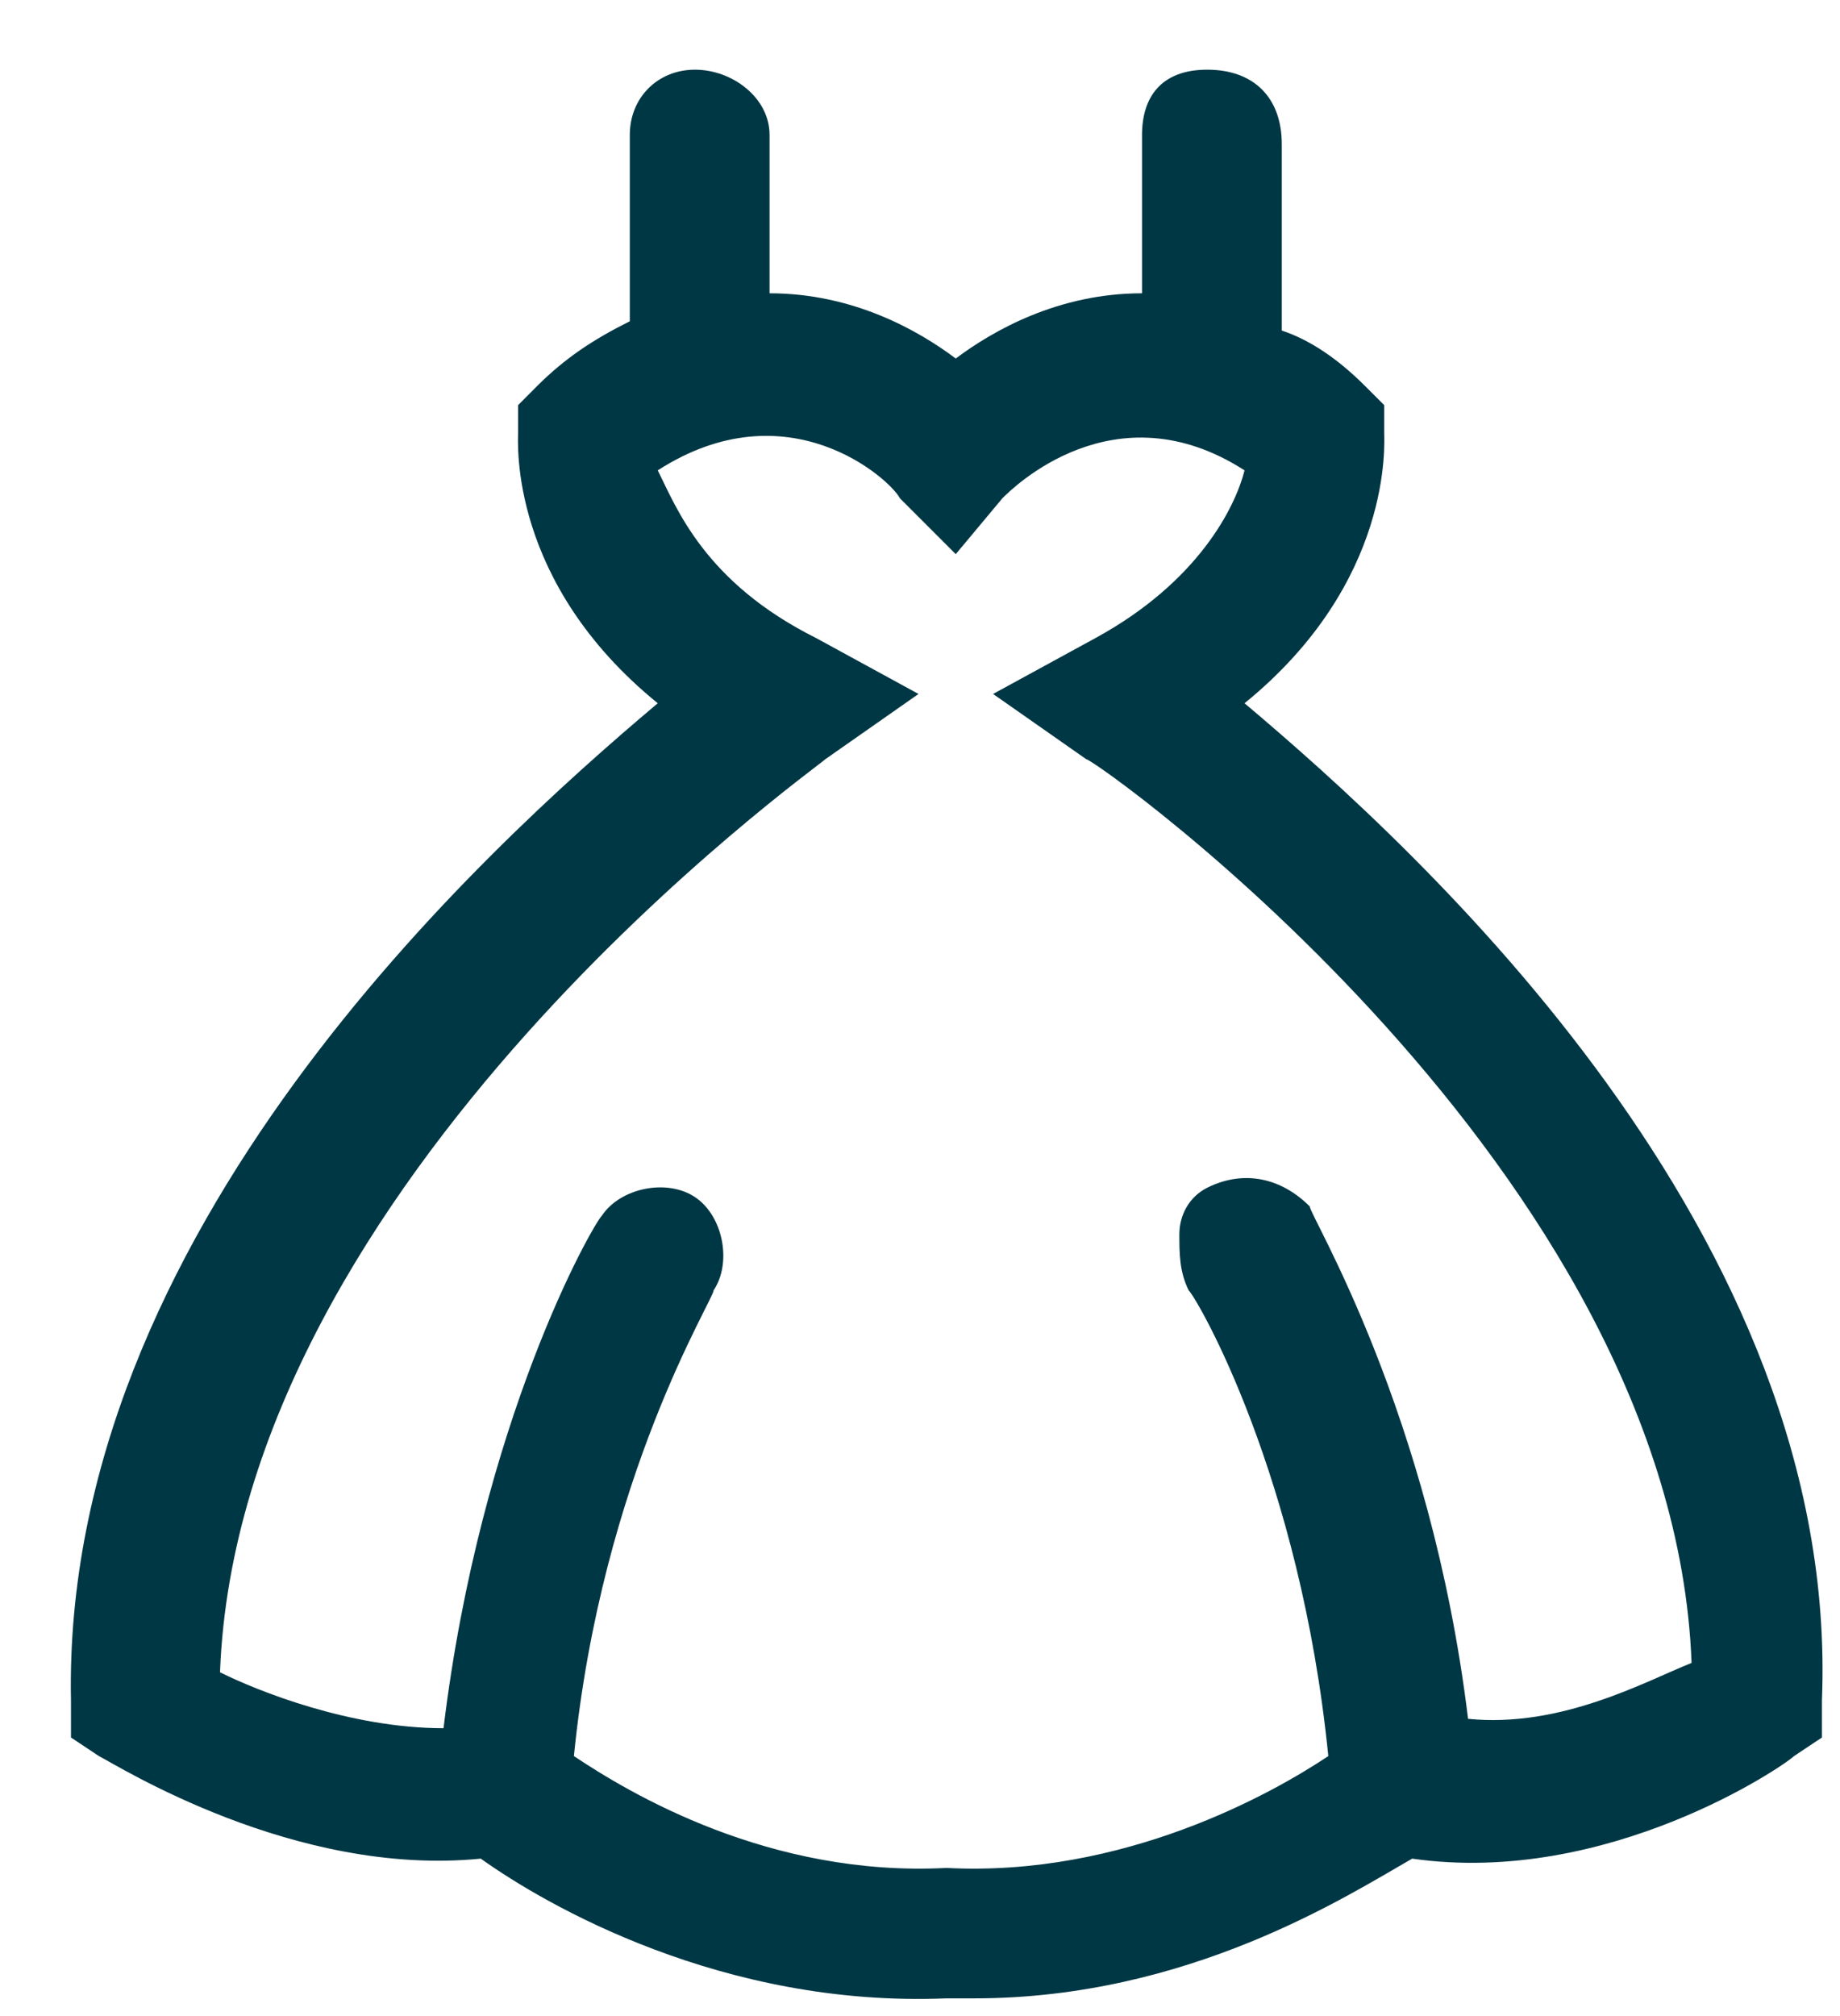 <svg width="21" height="23" viewBox="0 0 21 23" fill="none" xmlns="http://www.w3.org/2000/svg">
<path d="M14.204 8.023C15.904 6.641 15.798 5.047 15.798 4.94V4.622L15.585 4.409C15.267 4.09 14.948 3.877 14.629 3.771V1.645C14.629 1.114 14.31 0.795 13.778 0.795C13.247 0.795 13.034 1.114 13.034 1.539V3.346C12.078 3.346 11.334 3.771 10.908 4.09C10.483 3.771 9.739 3.346 8.783 3.346V1.539C8.783 1.114 8.357 0.795 7.932 0.795C7.507 0.795 7.188 1.114 7.188 1.539V3.665C6.763 3.877 6.444 4.09 6.125 4.409L5.913 4.622V4.94C5.913 5.047 5.806 6.641 7.507 8.023C5.487 9.724 0.704 14.082 0.81 19.397V19.822L1.129 20.034C1.342 20.141 3.361 21.416 5.487 21.204C6.231 21.735 8.251 22.904 10.802 22.798C10.908 22.798 11.015 22.798 11.121 22.798C13.566 22.798 15.373 21.629 16.117 21.204C18.349 21.523 20.369 20.141 20.475 20.034L20.794 19.822V19.397C21.006 14.082 16.223 9.724 14.204 8.023ZM13.778 13.55C13.566 13.657 13.46 13.869 13.46 14.082C13.46 14.294 13.46 14.507 13.566 14.72C13.672 14.826 14.841 16.846 15.16 20.034C14.523 20.46 12.822 21.416 10.802 21.31C8.783 21.416 7.188 20.46 6.55 20.034C6.869 16.846 8.145 14.826 8.145 14.72C8.357 14.401 8.251 13.869 7.932 13.657C7.613 13.444 7.082 13.55 6.869 13.869C6.763 13.976 5.487 16.208 5.062 19.716C3.999 19.716 2.936 19.29 2.511 19.078C2.724 13.444 9.314 8.767 9.42 8.661L10.483 7.917L9.314 7.279C8.038 6.641 7.72 5.791 7.507 5.366C8.995 4.409 10.164 5.472 10.271 5.685L10.908 6.322L11.44 5.685C11.546 5.578 12.716 4.409 14.204 5.366C14.097 5.791 13.672 6.641 12.503 7.279L11.334 7.917L12.397 8.661C12.503 8.661 19.093 13.338 19.306 18.971C18.774 19.184 17.818 19.716 16.755 19.609C16.329 16.102 14.948 13.869 14.948 13.763C14.629 13.444 14.204 13.338 13.778 13.55Z" fill="#003744"/>
</svg>
